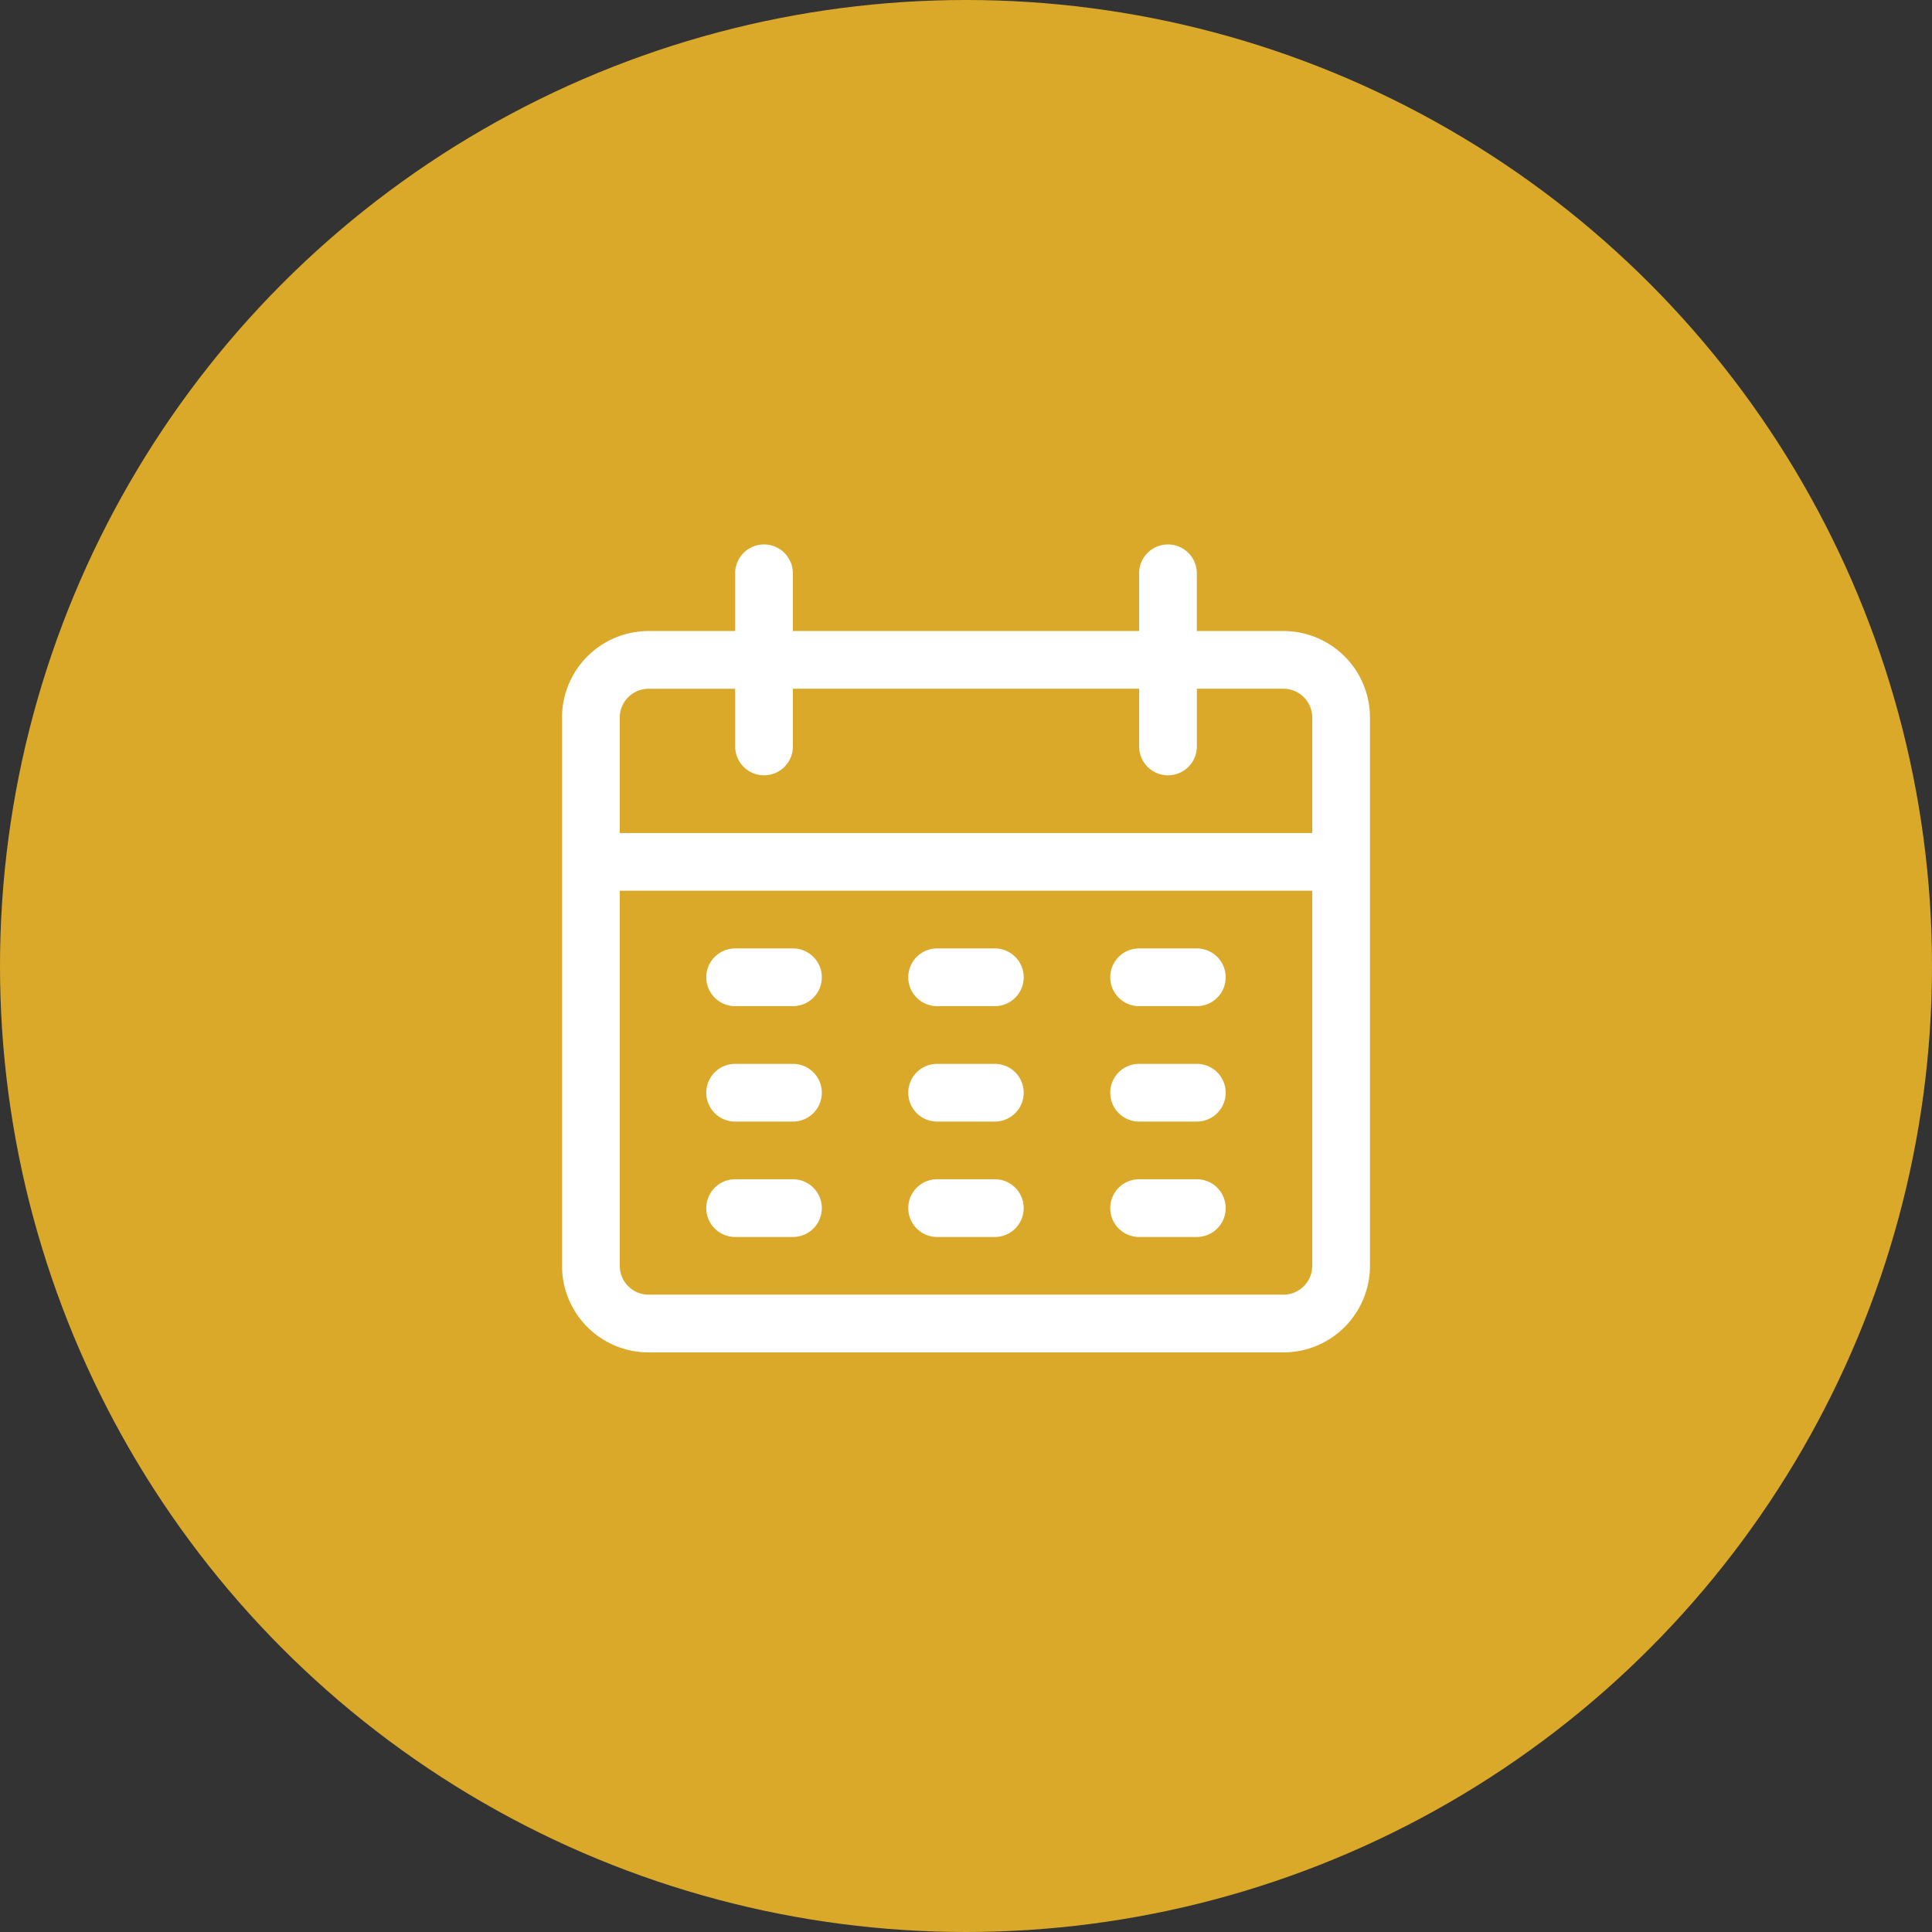 <svg xmlns="http://www.w3.org/2000/svg" width="55" height="55" viewBox="0 0 55 55"><rect x="0" y="0" width="55" height="55" fill="#333333" stroke="none"/><g transform="translate(-912 -1591)"><circle cx="27.5" cy="27.5" r="27.5" transform="translate(912 1591)" fill="#dba92a"/><g transform="translate(928 1606.5)"><g transform="translate(0 0)"><path d="M20.536,2.464H18.071V.821a.821.821,0,1,0-1.643,0V2.464H6.571V.821a.821.821,0,1,0-1.643,0V2.464H2.464A2.464,2.464,0,0,0,0,4.929V20.536A2.464,2.464,0,0,0,2.464,23H20.536A2.464,2.464,0,0,0,23,20.536V4.929A2.464,2.464,0,0,0,20.536,2.464Zm.821,18.071a.821.821,0,0,1-.821.821H2.464a.821.821,0,0,1-.821-.821V9.857H21.357Zm0-12.321H1.643V4.929a.821.821,0,0,1,.821-.821H4.929V5.75a.821.821,0,0,0,1.643,0V4.107h9.857V5.75a.821.821,0,1,0,1.643,0V4.107h2.464a.821.821,0,0,1,.821.821V8.214Z" transform="translate(0 0)" fill="#fff"/></g><g transform="translate(4.107 11.5)"><path d="M87.8,238.933H86.154a.821.821,0,0,0,0,1.643H87.8a.821.821,0,1,0,0-1.643Z" transform="translate(-85.333 -238.933)" fill="#fff"/></g><g transform="translate(9.857 11.5)"><path d="M207.264,238.933h-1.643a.821.821,0,0,0,0,1.643h1.643a.821.821,0,0,0,0-1.643Z" transform="translate(-204.8 -238.933)" fill="#fff"/></g><g transform="translate(15.607 11.5)"><path d="M326.731,238.933h-1.643a.821.821,0,1,0,0,1.643h1.643a.821.821,0,0,0,0-1.643Z" transform="translate(-324.267 -238.933)" fill="#fff"/></g><g transform="translate(4.107 14.786)"><path d="M87.8,307.2H86.154a.821.821,0,0,0,0,1.643H87.8a.821.821,0,1,0,0-1.643Z" transform="translate(-85.333 -307.2)" fill="#fff"/></g><g transform="translate(9.857 14.786)"><path d="M207.264,307.2h-1.643a.821.821,0,0,0,0,1.643h1.643a.821.821,0,0,0,0-1.643Z" transform="translate(-204.8 -307.2)" fill="#fff"/></g><g transform="translate(15.607 14.786)"><path d="M326.731,307.2h-1.643a.821.821,0,1,0,0,1.643h1.643a.821.821,0,0,0,0-1.643Z" transform="translate(-324.267 -307.2)" fill="#fff"/></g><g transform="translate(4.107 18.071)"><path d="M87.8,375.467H86.154a.821.821,0,1,0,0,1.643H87.8a.821.821,0,1,0,0-1.643Z" transform="translate(-85.333 -375.467)" fill="#fff"/></g><g transform="translate(9.857 18.071)"><path d="M207.264,375.467h-1.643a.821.821,0,0,0,0,1.643h1.643a.821.821,0,1,0,0-1.643Z" transform="translate(-204.8 -375.467)" fill="#fff"/></g><g transform="translate(15.607 18.071)"><path d="M326.731,375.467h-1.643a.821.821,0,1,0,0,1.643h1.643a.821.821,0,1,0,0-1.643Z" transform="translate(-324.267 -375.467)" fill="#fff"/></g></g></g></svg>